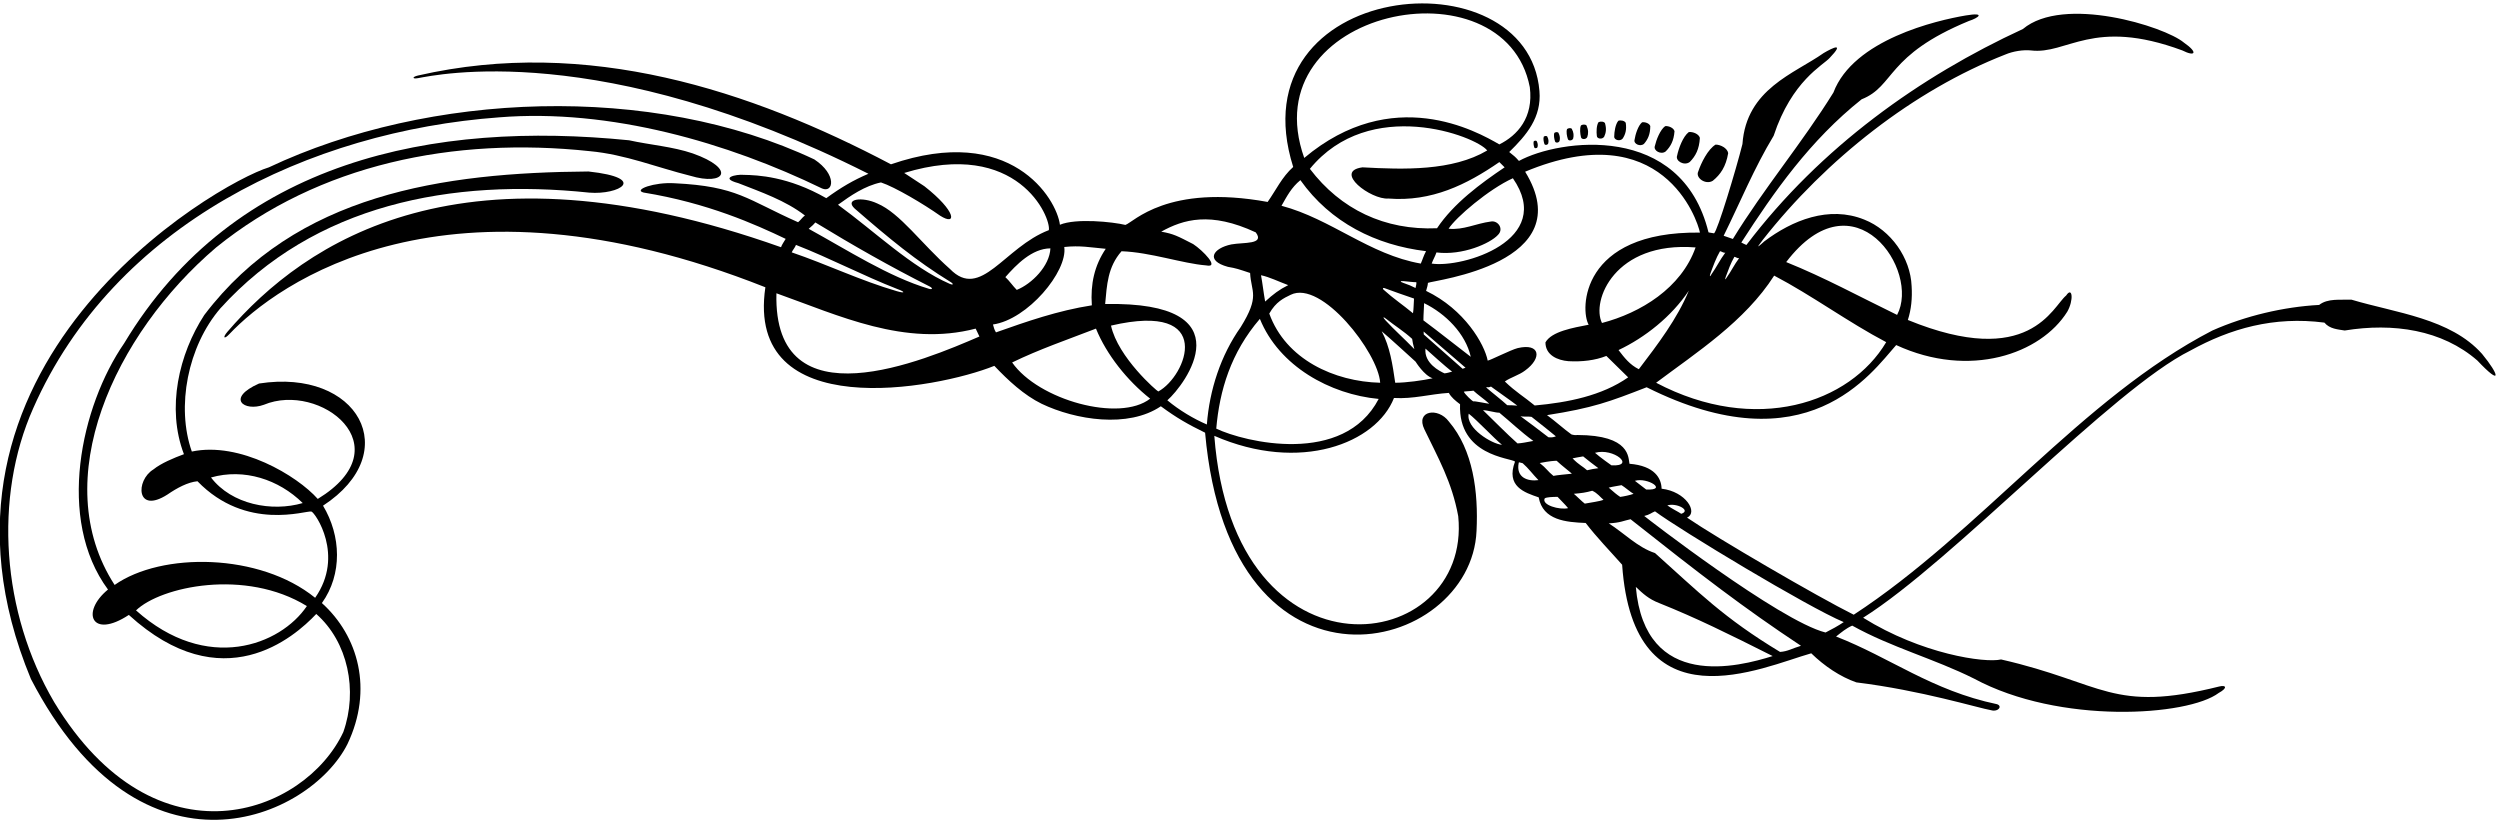 <?xml version="1.0" encoding="UTF-8"?>
<svg xmlns="http://www.w3.org/2000/svg" xmlns:xlink="http://www.w3.org/1999/xlink" width="532pt" height="175pt" viewBox="0 0 532 175" version="1.1">
<g id="surface1">
<path style=" stroke:none;fill-rule:nonzero;fill:rgb(0%,0%,0%);fill-opacity:1;" d="M 55.125 81.613 C 48.035 84.75 51.93 87.664 56.148 86.137 C 68.043 81.168 85.941 94.973 67.621 106.172 C 63.223 101.211 51.023 93.93 40.82 96.09 C 37.461 86.57 39.941 73.691 46.902 65.609 C 66.957 43.473 96.09 37.922 125.398 40.992 C 131.688 41.508 138.102 37.891 125.223 36.492 C 94.18 36.73 62.98 41.289 43.461 67.051 C 38.102 75.289 35.383 86.812 39.141 96.652 C 36.98 97.449 34.281 98.574 32.641 99.898 C 28.797 102.246 28.977 109.5 35.625 105.242 C 37.703 103.812 39.973 102.609 42.02 102.41 C 52.461 113.172 65.191 108.559 66.273 108.859 C 67.047 109.078 73.383 118.172 67.062 127.211 C 55.301 117.652 34.391 117.438 24.391 124.477 C 9.949 102.195 24.359 71.09 46 52.652 C 67.84 34.973 96.5 29.051 125.539 32.172 C 133.098 32.875 139.781 35.629 146.867 37.398 C 154.336 39.641 156.68 35.922 147.41 32.645 C 143.125 31.188 138.355 30.844 133.863 29.852 C 92.5 25.691 49.941 33.891 26.422 73.051 C 17.18 86.449 11.941 110.531 22.98 125.453 C 17.141 130.25 19.457 136.094 27.418 130.855 C 47.336 149.016 62.621 135.609 67.301 130.652 C 74.062 136.609 76.18 146.969 73.062 155.77 C 64.902 173.262 33.219 185.215 11.523 149.402 C 0.328 130.348 -1.363 105.828 7.062 86.891 C 24.344 47.691 66.023 27.93 106.184 24.973 C 129.863 23.051 155.012 30.43 174.934 40.109 C 177.363 41.152 178.16 37.152 173.301 33.93 C 138.742 17.609 91.301 19.531 57.223 35.609 C 45.98 39.051 -21.098 77.852 6.582 144.492 C 30.262 190.133 66.023 174.133 73.941 158.332 C 79.461 146.73 76.262 135.332 68.5 128.332 C 72.902 122.172 72.582 114.012 68.742 107.609 C 86.141 96.25 76.184 78.328 55.125 81.613 Z M 44.902 101.609 C 51.941 99.609 59.301 102.012 64.422 107.051 C 57.859 108.973 49.301 107.371 44.902 101.609 Z M 28.945 129.891 C 34.227 124.809 52.223 120.93 65.301 128.973 C 59.703 137.289 44.027 143.367 28.945 129.891 "/>
<path style=" stroke:none;fill-rule:nonzero;fill:rgb(0%,0%,0%);fill-opacity:1;" d="M 528.176 75.305 C 521.438 67.746 509.84 66.594 500.395 63.77 C 497.992 63.852 495.352 63.449 493.512 64.891 C 485.992 65.289 477.832 67.211 470.793 70.332 C 442.953 84.73 421.352 113.25 394.473 130.812 C 386.793 126.996 365.27 114.445 359.004 110.152 C 361.434 109.039 358.73 104.586 353.586 103.996 C 353.547 101.828 352.148 99.121 346.754 98.691 C 346.465 97.461 347.043 92.59 335.672 92.57 C 335.234 92.629 334.809 92.574 334.395 92.441 C 332.844 91.332 330.902 89.574 329.203 88.34 C 339.012 86.812 342.52 85.477 350.406 82.41 C 384.5 99.473 398.266 79.312 403.508 73.43 C 419.172 80.664 434.312 75.289 439.914 66.332 C 441.312 63.891 441.031 60.852 439.672 62.891 C 436.793 65.211 431.914 78.691 405.992 68.09 C 406.715 65.852 406.953 63.449 406.793 60.891 C 406.555 54.891 402.395 48.973 396.715 46.73 C 389.191 43.691 381.352 46.891 375.434 51.371 C 374.504 52.191 373.293 53.383 375.113 51.051 C 388.633 33.852 407.273 19.211 426.715 11.609 C 428.395 10.891 430.555 10.57 432.152 10.73 C 439.914 11.691 445.273 3.652 464.395 10.73 C 467.152 12.129 467.832 11.211 464.715 9.051 C 460.594 5.609 439.113 -1.07 430.473 6.172 C 408.633 16.25 387.473 31.25 371.633 52.133 C 371.312 51.98 370.914 51.812 370.551 51.609 C 377.512 40.812 385.191 29.852 396.152 21.133 C 403.273 18.305 401.273 11.77 418.98 4.465 C 421.008 3.824 422.672 2.559 418.312 3.289 C 412.152 4.328 394.406 8.426 390.152 19.691 C 383.512 30.41 375.312 40.133 368.754 50.852 C 367.902 50.57 367.473 50.402 366.793 50.172 C 370.312 43.051 373.273 35.77 377.434 28.891 C 381.301 17.172 387.938 13.902 389.352 12.328 C 392.645 8.891 390.02 10.145 388.074 11.289 C 381.832 15.691 371.617 18.918 370.793 30.652 C 369.434 36.09 365.453 49.234 364.75 49.652 C 364.52 49.59 363.574 49.492 363.566 49.434 C 357.809 25.953 331.797 29.582 323.23 34.246 C 322.211 33.109 322.336 33.34 321.16 32.352 C 324.844 28.75 328.07 24.973 327.594 19.371 C 325.152 -10.289 262.652 -4.309 275.191 35.531 C 272.793 37.672 271.512 40.492 269.754 42.973 C 248.41 39.07 241.207 47.309 239.484 47.863 C 236.77 47.211 228.965 46.395 225.551 47.828 C 224.852 42.238 215.09 26.188 189.598 34.965 C 159.703 19.203 124.961 7.82 88.961 16.066 C 87.68 16.359 87.668 16.855 88.961 16.629 C 92.645 15.98 127.719 8.219 184.801 36.98 C 181.629 38.324 178.953 39.891 175.832 42.172 C 167.711 37.512 161.133 37.262 158.312 37.211 C 156.652 37.031 153.02 37.871 157.113 38.973 C 161.992 40.891 167.129 42.656 171.289 45.855 C 170.73 46.254 170.461 46.758 169.832 47.289 C 159.004 42.492 156.938 39.637 143.551 38.996 C 139.219 38.719 134.684 40.383 136.953 40.973 C 150.578 43.184 160.723 47.742 167.191 50.832 C 166.93 51.305 166.367 52.07 166.203 52.609 C 98.363 28.531 64.906 51.418 48.395 70.605 C 47.316 71.859 47.672 72.301 48.797 71.109 C 58.852 60.469 94.633 34.09 162.871 61.133 C 158.551 90.41 199.273 82.812 211.594 77.852 C 214.551 80.969 217.91 84.09 221.672 85.93 C 228.871 89.371 240.07 91.172 247.031 86.453 C 250.391 88.934 252.805 90.297 256.445 92.078 C 261.805 152.316 313.113 139.266 314.207 112.973 C 314.609 104.73 313.512 95.77 308.312 89.691 C 306.02 86.598 301.164 87.371 303.113 91.371 C 305.992 97.371 308.98 102.543 310.312 109.852 C 313.273 139.504 262.539 146.957 258.406 92.746 C 276.699 100.719 292.879 94.293 296.637 84.691 C 300.797 84.934 304.312 83.852 308.312 83.609 C 308.809 84.555 309.754 85.309 310.699 86.023 C 310.285 96.984 321.387 97.414 322.398 98.219 C 320.395 103.523 324.434 104.812 327.434 105.84 C 328.312 110.723 333.262 111.121 337.434 111.289 C 339.754 114.332 342.715 117.371 345.191 120.172 C 347.594 155.023 374.953 141.984 385.434 139.023 C 388.23 141.746 391.594 144.012 395.031 145.211 C 408.926 146.93 420.793 150.625 423.805 151.156 C 425.219 151.531 426.18 150.25 424.953 149.852 C 411.086 146.945 402.23 139.93 390.715 135.453 C 391.832 134.57 392.871 133.691 394.152 133.133 C 402.473 137.77 411.594 140.172 420.074 144.41 C 438.258 154.223 465.594 152.41 472.152 147.453 C 474.02 146.438 473.805 145.691 472.234 146.09 C 449.379 151.797 447.777 145.344 425.832 140.332 C 422.395 141.133 408.926 139.211 396.473 131.453 C 415.672 119.371 449.43 82.879 466.117 74.598 C 474.594 69.926 483.844 67.254 494.633 68.652 C 495.754 70.012 497.512 70.09 498.953 70.332 C 509.273 68.652 519.672 70.172 527.191 76.73 C 532.512 82.371 531.852 79.762 528.176 75.305 Z M 357.762 109.336 C 357.281 108.977 355.672 108.199 354.805 107.547 C 356.805 106.941 359.965 108.645 357.762 109.336 Z M 350.312 104.172 C 349.672 103.691 349.062 103.191 347.902 102.32 C 350.57 101.512 355.051 104.383 350.312 104.172 Z M 342.922 99.027 C 342.879 99.008 340.484 97.309 339.414 96.359 C 343.363 95.223 348.207 99.309 342.922 99.027 Z M 348.742 78.57 C 346.82 77.609 345.703 76.172 344.422 74.492 C 350.023 71.852 355.703 67.371 359.383 61.852 C 356.902 67.852 352.82 73.211 348.742 78.57 Z M 340.902 68.73 C 338.582 64.09 343.555 51.289 360.82 52.652 C 357.781 61.289 349.145 66.57 340.902 68.73 Z M 403.703 67.012 C 395.781 63.172 388.262 59.051 380.102 55.77 C 394.562 36.781 408.723 57.562 403.703 67.012 Z M 369.078 54.645 C 369.465 54.727 369.723 55.004 370.086 54.934 C 369.078 56.266 368.363 57.785 367.445 59.047 C 367.113 59.676 367.043 59.469 367.238 58.914 C 367.777 57.461 368.297 55.992 369.078 54.645 Z M 363.98 58.195 C 364.578 56.578 365.156 54.949 366.023 53.449 C 366.453 53.539 366.742 53.852 367.145 53.77 C 366.023 55.25 365.23 56.941 364.215 58.34 C 363.844 59.039 363.762 58.812 363.98 58.195 Z M 377.543 58.652 C 385.621 62.891 393.305 68.57 401.383 72.812 C 393.703 85.77 373.621 92.609 352.422 81.449 C 361.062 74.973 371.301 68.41 377.543 58.652 Z M 361.75 49.496 C 336.266 49.18 336.23 65.98 338.07 69.102 C 334.793 69.742 330.18 70.516 328.871 72.859 C 328.871 75.582 331.461 76.676 333.754 76.859 C 336.633 77.02 339.434 76.699 341.832 75.742 C 343.191 77.102 344.953 78.781 346.473 80.301 C 340.871 84.219 333.621 85.652 326.582 86.289 C 324.262 84.371 322.551 83.422 320.23 81.18 C 321.438 80.312 323.281 79.824 324.555 78.836 C 328.199 76.184 327.762 72.953 322.965 74.074 C 321.48 74.453 317.047 76.715 316.582 76.738 C 315.902 73.254 311.684 65.852 303.473 61.902 C 303.699 61.125 303.836 60.695 303.863 60.195 C 305.059 59.629 336.551 56.086 324.551 36.539 C 353.777 24.34 361.215 46.797 361.75 49.496 Z M 322.883 86.32 C 322.266 86.27 321.277 86.211 320.742 86.227 C 319.797 85.32 317.215 83.312 316.242 82.441 C 316.703 82.27 316.492 82.59 317.301 82.262 C 316.934 82.055 322.445 85.918 322.883 86.32 Z M 312.98 75.93 C 309.621 73.371 306.344 70.73 302.902 68.172 C 302.902 66.891 303.043 65.34 303.051 64.512 C 307.613 66.75 311.863 70.973 312.98 75.93 Z M 295.461 42.25 C 304.66 42.973 312.102 39.289 319.062 34.492 C 319.383 34.812 319.863 35.289 320.184 35.609 C 315.062 39.051 309.32 43.289 305.801 48.57 C 294.684 49.051 285.301 44.57 278.742 35.93 C 291.48 20.371 314.094 28.941 316.48 32.02 C 309.043 36.422 298.66 36.09 289.941 35.609 C 283.641 36.449 291.723 42.551 295.461 42.25 Z M 321.941 37.93 C 331.074 51.137 311.195 57.078 304.66 56.09 C 304.988 55.168 305.352 54.672 305.676 53.719 C 311.242 54.422 317.141 51.77 318.742 50.012 C 320.082 48.73 318.793 46.891 317.301 47.133 C 313.98 47.57 311.461 48.992 308.262 48.672 C 309.781 46.27 316.836 40.238 321.941 37.93 Z M 325.543 18.551 C 326.363 25.031 322.902 28.812 319.062 30.73 C 314.242 27.941 296.32 17.84 277.543 33.609 C 266.223 1.828 320.242 -8.852 325.543 18.551 Z M 276.723 38.332 C 283.121 47.371 292.82 52.172 303.461 53.449 C 302.891 54.52 302.742 55.211 302.344 56.09 C 291.383 54.172 283.262 46.59 272.703 43.789 C 273.883 41.73 274.781 39.93 276.723 38.332 Z M 295.027 67.887 C 296.828 69.328 298.777 70.52 300.504 72.113 C 300.602 72.785 300.699 73.277 300.973 74.297 C 298.559 71.816 296.816 70.309 294.871 68.207 C 294.223 67.508 294.258 67.27 295.027 67.887 Z M 294.398 61.621 C 294.168 61.414 294.305 61.191 294.605 61.305 C 296.707 62.07 298.805 62.832 300.902 63.531 C 300.82 64.492 300.844 65.742 300.684 66.66 C 298.516 64.855 296.527 63.562 294.398 61.621 Z M 298.594 60.188 C 297.898 59.961 297.918 59.754 298.648 59.824 C 299.688 59.926 300.742 60.055 301.398 60.051 C 301.453 60.516 301.273 60.93 301.223 61.289 C 300.527 60.922 299.555 60.504 298.594 60.188 Z M 274.129 60.676 C 272.211 61.637 270.98 62.57 269.223 64.172 C 268.902 62.41 268.66 60.25 268.344 58.57 C 270.137 58.945 272.051 59.902 274.129 60.676 Z M 187.469 38.82 C 190.414 39.777 196.629 43.469 200.047 45.891 C 203.664 48.203 203.547 44.977 196.715 39.633 C 196.184 39.285 194.75 38.348 192.414 36.805 C 216.609 29.406 223.695 46.293 223.195 48.973 C 213.684 52.598 208.727 64 202.148 57.234 C 196.102 51.895 191.527 45.332 186.688 43.297 C 183.449 41.789 179.688 42.332 181.863 44.371 C 189.227 50.762 194.898 55.469 202.301 60.02 C 202.992 60.445 202.863 60.734 202.09 60.395 C 193.957 56.852 186.07 49.199 178.328 43.574 C 180.969 41.656 184.031 39.539 187.469 38.82 Z M 223.527 52.852 C 223.367 56.609 219.566 60.41 216.367 61.691 C 215.543 60.879 214.82 59.77 213.941 58.973 C 216.262 56.332 219.609 52.879 223.527 52.852 Z M 173.508 47.336 C 181.402 52.16 189.598 56.816 197.789 60.941 C 198.562 61.328 198.465 61.691 197.645 61.445 C 189.121 58.902 180.332 53.215 172.09 48.691 C 172.969 47.93 173.105 47.816 173.508 47.336 Z M 169.383 52.117 C 176.785 55.008 183.52 58.602 190.934 61.496 C 192.699 62.129 192.648 62.488 190.84 61.961 C 183.172 59.738 175.918 56.23 168.477 53.703 C 168.715 53.145 169.141 52.758 169.383 52.117 Z M 165.223 62.41 C 178.504 67.133 192.582 73.852 207.621 69.93 C 207.863 70.492 208.184 71.051 208.422 71.609 C 196.902 76.57 164.48 90.531 165.223 62.41 Z M 211.941 70.73 C 211.523 70.031 211.543 69.812 211.301 69.051 C 218.66 68.012 227.215 57.777 226.477 52.559 C 229.914 52.199 231.941 52.645 235.301 52.945 C 232.902 56.504 232.023 60.41 232.344 64.973 C 225.141 66.09 218.504 68.41 211.941 70.73 Z M 215.383 77.133 C 221.141 74.332 227.223 72.25 233.223 69.93 C 235.461 75.449 239.875 80.996 244.754 84.836 C 238.234 89.918 220.98 85.133 215.383 77.133 Z M 246.488 83.305 C 246.27 83.297 237.902 76.078 236.422 69.289 C 258.859 64.059 252.469 80.078 246.488 83.305 Z M 256.82 90.332 C 254.023 89.133 250.93 87.293 248.41 85.184 C 252.09 81.984 265.602 64.102 235.176 64.695 C 235.555 60.633 235.703 56.836 238.66 53.465 C 244.82 53.676 251.621 56.078 256.66 56.477 C 259.695 57.09 255.93 53.258 253.914 51.945 C 250.52 50.199 249.762 49.773 247.109 49.297 C 251.812 46.688 257.578 44.961 267.223 49.449 C 269.223 52.09 264.621 51.531 262.023 52.012 C 258.16 52.812 256.387 55.445 261.297 56.785 C 263.105 57.094 263.527 57.266 266.023 58.09 C 266.223 62.172 268.184 62.91 264.023 69.609 C 259.762 75.633 257.383 82.969 256.82 90.332 Z M 258.82 91.211 C 259.516 83.109 261.914 75.047 268.102 67.852 C 272.184 77.93 283.062 83.93 293.383 84.891 C 285.941 99.184 264.82 94.09 258.82 91.211 Z M 270.102 66.73 C 271.516 64.199 273.223 63.426 274.66 62.73 C 281.195 59.504 293.301 75.051 293.703 81.449 C 283.941 81.211 273.621 76.492 270.102 66.73 Z M 296.902 81.449 C 296.344 77.609 295.781 73.77 294.023 70.492 C 295.16 71.41 301.238 76.965 301.238 76.965 C 301.238 76.965 303.043 79.906 304.867 80.5 C 302.777 80.949 299.277 81.449 296.902 81.449 Z M 307.391 79.449 C 306.418 79.02 303.004 77.309 303.34 74.18 C 303.918 74.699 307.844 78.262 309.012 79.082 C 308.543 79.219 307.781 79.43 307.391 79.449 Z M 302.977 71.176 L 302.945 70.547 L 311.863 78.25 L 311.246 78.477 Z M 313.543 83.133 C 314.344 83.902 316.062 85.109 316.883 85.883 C 317.121 86.039 313.332 85.199 313.57 85.441 C 313.164 85.277 311.777 83.922 311.504 83.375 C 311.551 83.254 313.184 83.234 313.543 83.133 Z M 312.543 88.031 C 314.223 89.312 317.941 93.289 319.621 94.652 C 317.465 94.492 311.863 91.082 312.543 88.031 Z M 322.926 94.359 C 320.648 92.336 317.91 89.535 315.582 87.289 C 316.648 87.309 318.34 87.871 319.055 87.816 C 321.477 89.797 323.598 91.871 326.293 93.832 C 324.633 94.133 323.91 94.305 322.926 94.359 Z M 323.18 98.508 C 323.277 98.289 323.152 98.387 324.023 98.57 C 325.262 99.641 326.184 100.953 327.383 102.172 C 325.082 102.473 322.566 101.625 323.18 98.508 Z M 323.551 88.562 C 324.129 88.738 325.574 88.59 325.918 88.711 C 327.75 90.113 329.926 91.902 331.094 92.852 C 330.477 93.09 330.207 93.09 329.508 93.051 C 327.605 91.547 325.184 89.777 323.551 88.562 Z M 328.723 106.047 C 329.133 105.777 330.398 105.742 331.453 105.73 C 332.012 106.371 332.965 107.23 333.691 108.133 C 331.883 108.57 327.965 107.457 328.723 106.047 Z M 330.57 101.27 C 329.332 100.281 329.094 99.652 327.652 98.531 C 329.863 98.102 330.66 98.07 331.254 98.051 C 332.16 98.941 334.445 100.684 334.492 100.805 C 333.578 100.902 331.062 101.133 330.57 101.27 Z M 336.895 97.121 C 338.012 98 339.012 98.832 340.133 99.633 C 339.184 99.77 338.66 99.832 337.73 100.07 C 336.863 99.262 336.004 98.961 334.641 97.539 C 335.043 97.461 336.004 97.25 336.895 97.121 Z M 337.242 107.172 C 336.703 106.789 335.281 105.359 334.91 105.082 C 336.602 104.93 337.395 104.832 338.832 104.43 C 339.934 104.922 340.594 105.844 341.223 106.359 C 340.383 106.699 338.605 106.914 337.242 107.172 Z M 345.062 103.242 C 345.781 103.672 346.953 104.711 347.621 105.09 C 346.934 105.34 345.512 105.652 344.781 105.742 C 344.004 105.23 343.512 104.801 342.332 103.77 C 343.512 103.48 344.031 103.453 345.062 103.242 Z M 348.102 124.891 C 349.621 126.332 350.848 127.477 353.062 128.332 C 361.113 131.559 367.695 134.824 377.223 139.609 C 370.102 141.852 350.051 147.133 348.102 124.891 Z M 378.797 138.73 C 366.773 131.484 361.457 125.984 352.184 117.691 C 348.504 116.492 345.621 113.453 342.344 111.371 C 344.852 111.242 345.465 110.812 346.98 110.492 C 361.836 122.25 371.117 129.398 383.25 137.426 C 381.41 137.957 380.449 138.625 378.797 138.73 Z M 388.477 134.598 C 378.664 132.145 349.879 109.84 349.891 109.797 C 351.062 109.531 351.43 109.113 352.184 108.812 C 357.41 112.703 384.742 129.211 392.344 132.383 C 391.305 133.105 389.598 134.039 388.477 134.598 "/>
<path style=" stroke:none;fill-rule:nonzero;fill:rgb(0%,0%,0%);fill-opacity:1;" d="M 359.605 34.449 C 360.82 33.211 361.605 31.738 361.734 29.336 C 361.504 28.504 360.254 28.004 359.379 28.102 C 358.117 29.051 357.203 31.625 356.891 33.109 C 356.461 34.285 358.449 35.375 359.605 34.449 "/>
<path style=" stroke:none;fill-rule:nonzero;fill:rgb(0%,0%,0%);fill-opacity:1;" d="M 354.445 32.234 C 355.496 31.199 356.188 29.961 356.336 27.922 C 356.156 27.211 355.102 26.766 354.355 26.836 C 353.27 27.621 352.449 29.793 352.16 31.051 C 351.773 32.043 353.445 33 354.445 32.234 "/>
<path style=" stroke:none;fill-rule:nonzero;fill:rgb(0%,0%,0%);fill-opacity:1;" d="M 349.848 30.602 C 350.672 29.656 351.18 28.562 351.18 26.824 C 350.98 26.234 350.059 25.922 349.43 26.027 C 348.559 26.762 348 28.656 347.836 29.738 C 347.57 30.605 349.051 31.312 349.848 30.602 "/>
<path style=" stroke:none;fill-rule:nonzero;fill:rgb(0%,0%,0%);fill-opacity:1;" d="M 345.309 29.484 C 345.887 28.59 346.18 27.609 345.961 26.148 C 345.719 25.676 344.906 25.527 344.391 25.695 C 343.75 26.422 343.516 28.078 343.508 29.012 C 343.395 29.773 344.727 30.184 345.309 29.484 "/>
<path style=" stroke:none;fill-rule:nonzero;fill:rgb(0%,0%,0%);fill-opacity:1;" d="M 341.371 29.086 C 341.758 28.266 341.891 27.406 341.539 26.199 C 341.281 25.828 340.578 25.801 340.164 26 C 339.711 26.684 339.703 28.109 339.805 28.895 C 339.797 29.551 340.965 29.742 341.371 29.086 "/>
<path style=" stroke:none;fill-rule:nonzero;fill:rgb(0%,0%,0%);fill-opacity:1;" d="M 337.773 29.16 C 338.016 28.43 338.039 27.688 337.617 26.707 C 337.363 26.422 336.766 26.469 336.438 26.68 C 336.121 27.305 336.266 28.508 336.43 29.16 C 336.488 29.711 337.496 29.754 337.773 29.16 "/>
<path style=" stroke:none;fill-rule:nonzero;fill:rgb(0%,0%,0%);fill-opacity:1;" d="M 334.773 29.469 C 334.926 28.836 334.898 28.203 334.473 27.402 C 334.238 27.176 333.738 27.258 333.473 27.457 C 333.246 28.008 333.449 29.02 333.633 29.559 C 333.723 30.023 334.578 29.992 334.773 29.469 "/>
<path style=" stroke:none;fill-rule:nonzero;fill:rgb(0%,0%,0%);fill-opacity:1;" d="M 331.875 29.988 C 332.008 29.449 331.98 28.914 331.621 28.23 C 331.422 28.039 330.996 28.105 330.77 28.277 C 330.578 28.746 330.75 29.605 330.906 30.062 C 330.98 30.461 331.711 30.434 331.875 29.988 "/>
<path style=" stroke:none;fill-rule:nonzero;fill:rgb(0%,0%,0%);fill-opacity:1;" d="M 329.461 30.527 C 329.57 30.07 329.551 29.613 329.242 29.035 C 329.074 28.871 328.711 28.93 328.52 29.074 C 328.355 29.473 328.504 30.203 328.637 30.594 C 328.699 30.93 329.316 30.906 329.461 30.527 "/>
<path style=" stroke:none;fill-rule:nonzero;fill:rgb(0%,0%,0%);fill-opacity:1;" d="M 326.391 30.051 C 326.254 30.391 326.375 31.012 326.488 31.344 C 326.543 31.629 327.066 31.609 327.188 31.289 C 327.281 30.898 327.266 30.512 327.004 30.02 C 326.859 29.879 326.555 29.93 326.391 30.051 "/>
<path style=" stroke:none;fill-rule:nonzero;fill:rgb(0%,0%,0%);fill-opacity:1;" d="M 364.488 38.465 C 366.121 37.137 367.273 35.469 367.758 32.586 C 367.598 31.547 366.156 30.77 365.086 30.77 C 363.434 31.742 361.977 34.723 361.395 36.473 C 360.711 37.832 362.965 39.422 364.488 38.465 "/>
</g>
</svg>
